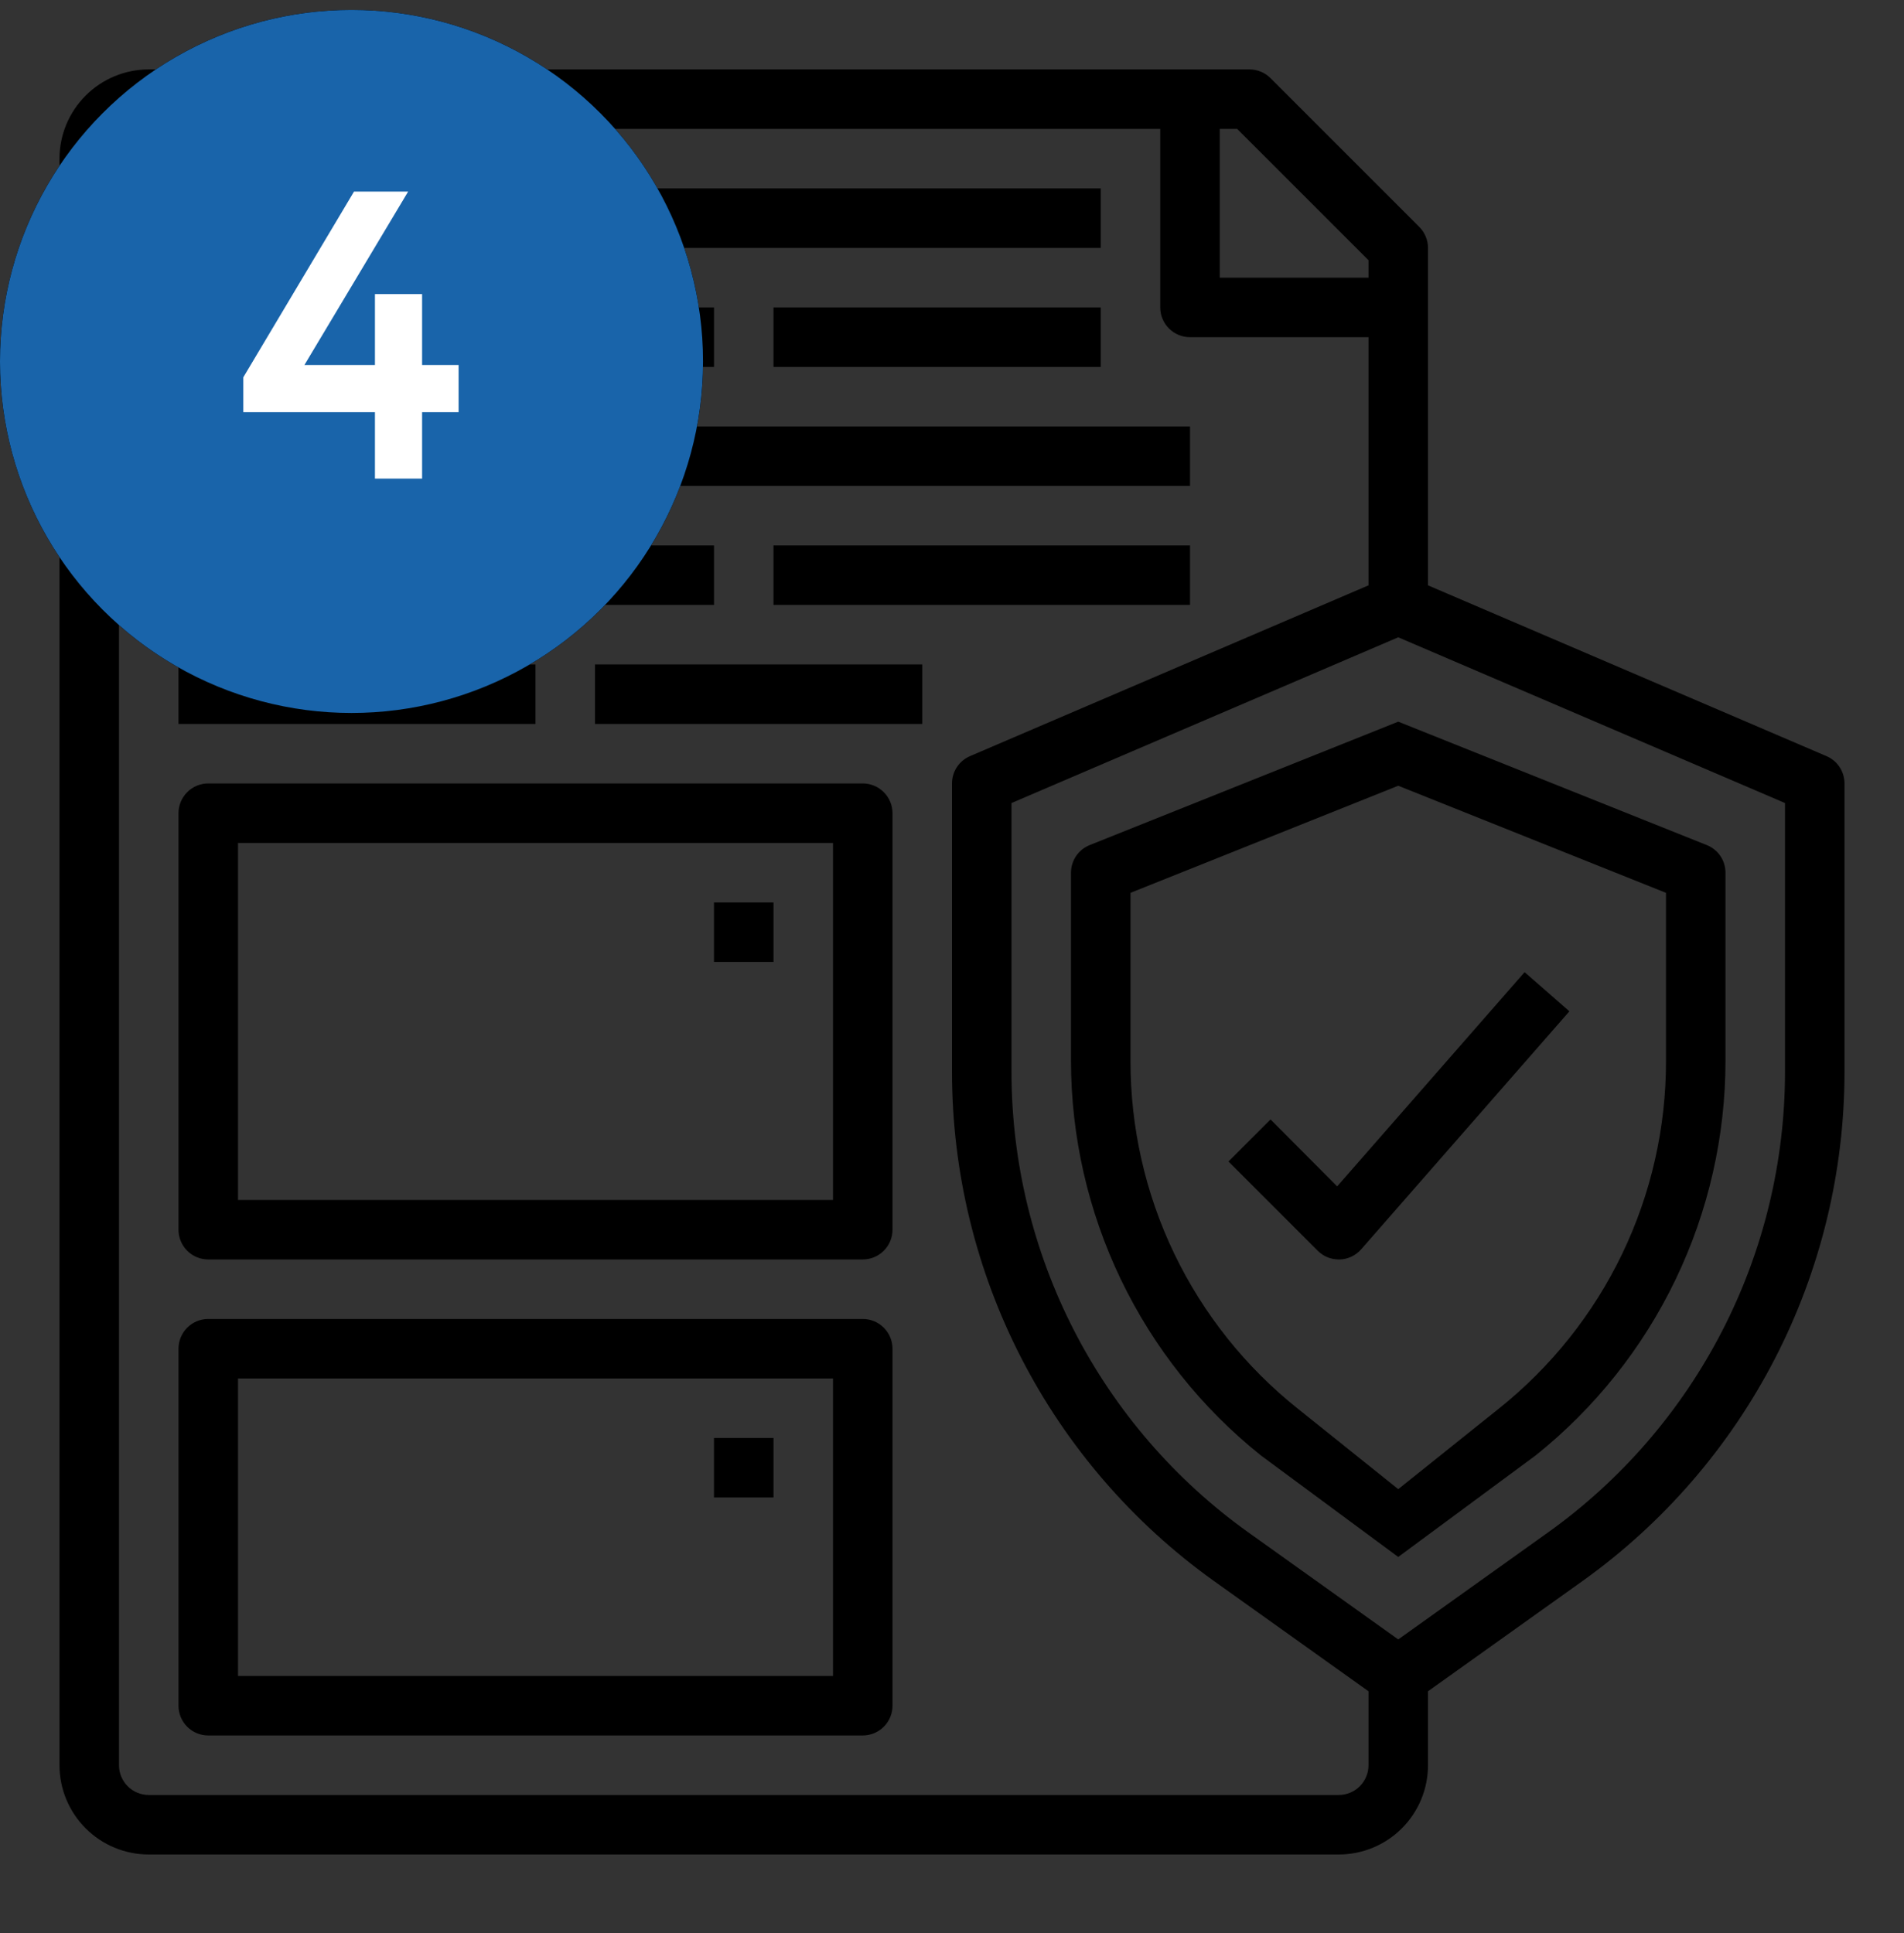 <svg width="65" height="66" viewBox="0 0 65 66" fill="none" xmlns="http://www.w3.org/2000/svg">
<rect x="0" y="0" width="65" height="66" fill="#333333" stroke="none"/>
<path d="M62.353 25.812L48.75 19.982V8.464C48.75 8.195 48.643 7.936 48.452 7.746L43.374 2.668C43.184 2.477 42.926 2.37 42.656 2.37H5.078C4.27 2.37 3.495 2.691 2.924 3.263C2.352 3.834 2.031 4.609 2.031 5.417V60.261C2.031 61.069 2.352 61.844 2.924 62.415C3.495 62.987 4.27 63.308 5.078 63.308H45.703C46.511 63.308 47.286 62.987 47.858 62.415C48.429 61.844 48.75 61.069 48.75 60.261V57.736L54.037 53.964C56.798 51.988 59.048 49.383 60.602 46.364C62.155 43.345 62.966 40 62.969 36.605V26.745C62.969 26.546 62.91 26.352 62.801 26.186C62.692 26.02 62.536 25.89 62.353 25.812ZM46.719 8.884V9.479H41.641V4.401H42.236L46.719 8.884ZM45.703 61.276H5.078C4.809 61.276 4.55 61.169 4.36 60.979C4.17 60.788 4.062 60.53 4.062 60.261V5.417C4.062 5.148 4.17 4.889 4.36 4.699C4.55 4.508 4.809 4.401 5.078 4.401H39.609V10.495C39.609 10.764 39.716 11.023 39.907 11.213C40.097 11.404 40.356 11.511 40.625 11.511H46.719V19.982L33.115 25.812C32.933 25.89 32.777 26.02 32.668 26.186C32.558 26.352 32.5 26.546 32.5 26.745V36.605C32.503 40 33.314 43.345 34.867 46.364C36.42 49.383 38.671 51.988 41.431 53.964L46.719 57.736V60.261C46.719 60.53 46.612 60.788 46.421 60.979C46.231 61.169 45.972 61.276 45.703 61.276ZM60.938 36.605C60.934 39.676 60.2 42.702 58.794 45.432C57.389 48.163 55.354 50.52 52.857 52.307L47.734 55.966L42.612 52.309C40.114 50.522 38.079 48.164 36.674 45.434C35.269 42.703 34.534 39.676 34.531 36.605V27.414L47.734 21.756L60.938 27.414V36.605Z" fill="black"/>
<path d="M47.734 24.636L37.201 28.849C37.013 28.924 36.851 29.054 36.737 29.222C36.623 29.39 36.562 29.589 36.562 29.792V36.201C36.562 38.79 37.145 41.346 38.266 43.68C39.388 46.014 41.02 48.066 43.042 49.683L47.734 53.151L52.427 49.683C54.449 48.066 56.081 46.014 57.202 43.68C58.324 41.346 58.906 38.79 58.906 36.201V29.792C58.906 29.589 58.846 29.39 58.732 29.222C58.618 29.054 58.456 28.924 58.267 28.849L47.734 24.636ZM56.875 30.48V36.201C56.88 38.486 56.369 40.743 55.379 42.803C54.389 44.863 52.945 46.672 51.157 48.096L47.734 50.836L44.312 48.094C42.524 46.671 41.081 44.862 40.09 42.802C39.1 40.743 38.589 38.486 38.594 36.201V30.48L47.734 26.823L56.875 30.48Z" fill="black"/>
<path d="M6.094 14.558H18.281V16.589H6.094V14.558Z" fill="black"/>
<path d="M20.312 14.558H40.625V16.589H20.312V14.558Z" fill="black"/>
<path d="M6.094 10.495H24.375V12.526H6.094V10.495Z" fill="black"/>
<path d="M26.406 10.495H37.578V12.526H26.406V10.495Z" fill="black"/>
<path d="M6.094 22.683H18.281V24.714H6.094V22.683Z" fill="black"/>
<path d="M20.312 22.683H31.484V24.714H20.312V22.683Z" fill="black"/>
<path d="M6.094 18.62H24.375V20.651H6.094V18.62Z" fill="black"/>
<path d="M26.406 18.62H40.625V20.651H26.406V18.62Z" fill="black"/>
<path d="M6.094 6.433H16.25V8.464H6.094V6.433Z" fill="black"/>
<path d="M18.281 6.433H37.578V8.464H18.281V6.433Z" fill="black"/>
<path d="M29.453 45.026H7.109C6.84 45.026 6.582 45.133 6.391 45.324C6.201 45.514 6.094 45.773 6.094 46.042V58.23C6.094 58.499 6.201 58.757 6.391 58.948C6.582 59.138 6.84 59.245 7.109 59.245H29.453C29.723 59.245 29.981 59.138 30.171 58.948C30.362 58.757 30.469 58.499 30.469 58.23V46.042C30.469 45.773 30.362 45.514 30.171 45.324C29.981 45.133 29.723 45.026 29.453 45.026ZM28.438 57.214H8.125V47.058H28.438V57.214Z" fill="black"/>
<path d="M29.453 26.745H7.109C6.84 26.745 6.582 26.852 6.391 27.043C6.201 27.233 6.094 27.491 6.094 27.761V41.98C6.094 42.249 6.201 42.507 6.391 42.698C6.582 42.888 6.84 42.995 7.109 42.995H29.453C29.723 42.995 29.981 42.888 30.171 42.698C30.362 42.507 30.469 42.249 30.469 41.98V27.761C30.469 27.491 30.362 27.233 30.171 27.043C29.981 26.852 29.723 26.745 29.453 26.745ZM28.438 40.964H8.125V28.776H28.438V40.964Z" fill="black"/>
<path d="M43.374 38.215L41.938 39.651L44.985 42.698C45.175 42.888 45.434 42.995 45.703 42.995H45.737C45.876 42.991 46.013 42.958 46.138 42.898C46.264 42.838 46.376 42.754 46.468 42.649L53.577 34.524L52.048 33.187L45.649 40.5L43.374 38.215Z" fill="black"/>
<path d="M24.375 30.808H26.406V32.839H24.375V30.808Z" fill="black"/>
<path d="M24.375 49.089H26.406V51.12H24.375V49.089Z" fill="black"/>
<circle cx="12" cy="12.339" r="10.5" stroke="black" stroke-width="3"/>
<circle cx="12" cy="12.339" r="10.5" stroke="black" stroke-width="3"/>
<circle cx="12" cy="12.339" r="12" fill="#1964AA"/>
<path d="M14.41 16.339H12.8V14.071H8.306V12.881L12.086 6.539H13.934L10.392 12.461H12.8V10.039H14.41V12.461H15.656V14.071H14.41V16.339Z" fill="white"/>
</svg>
